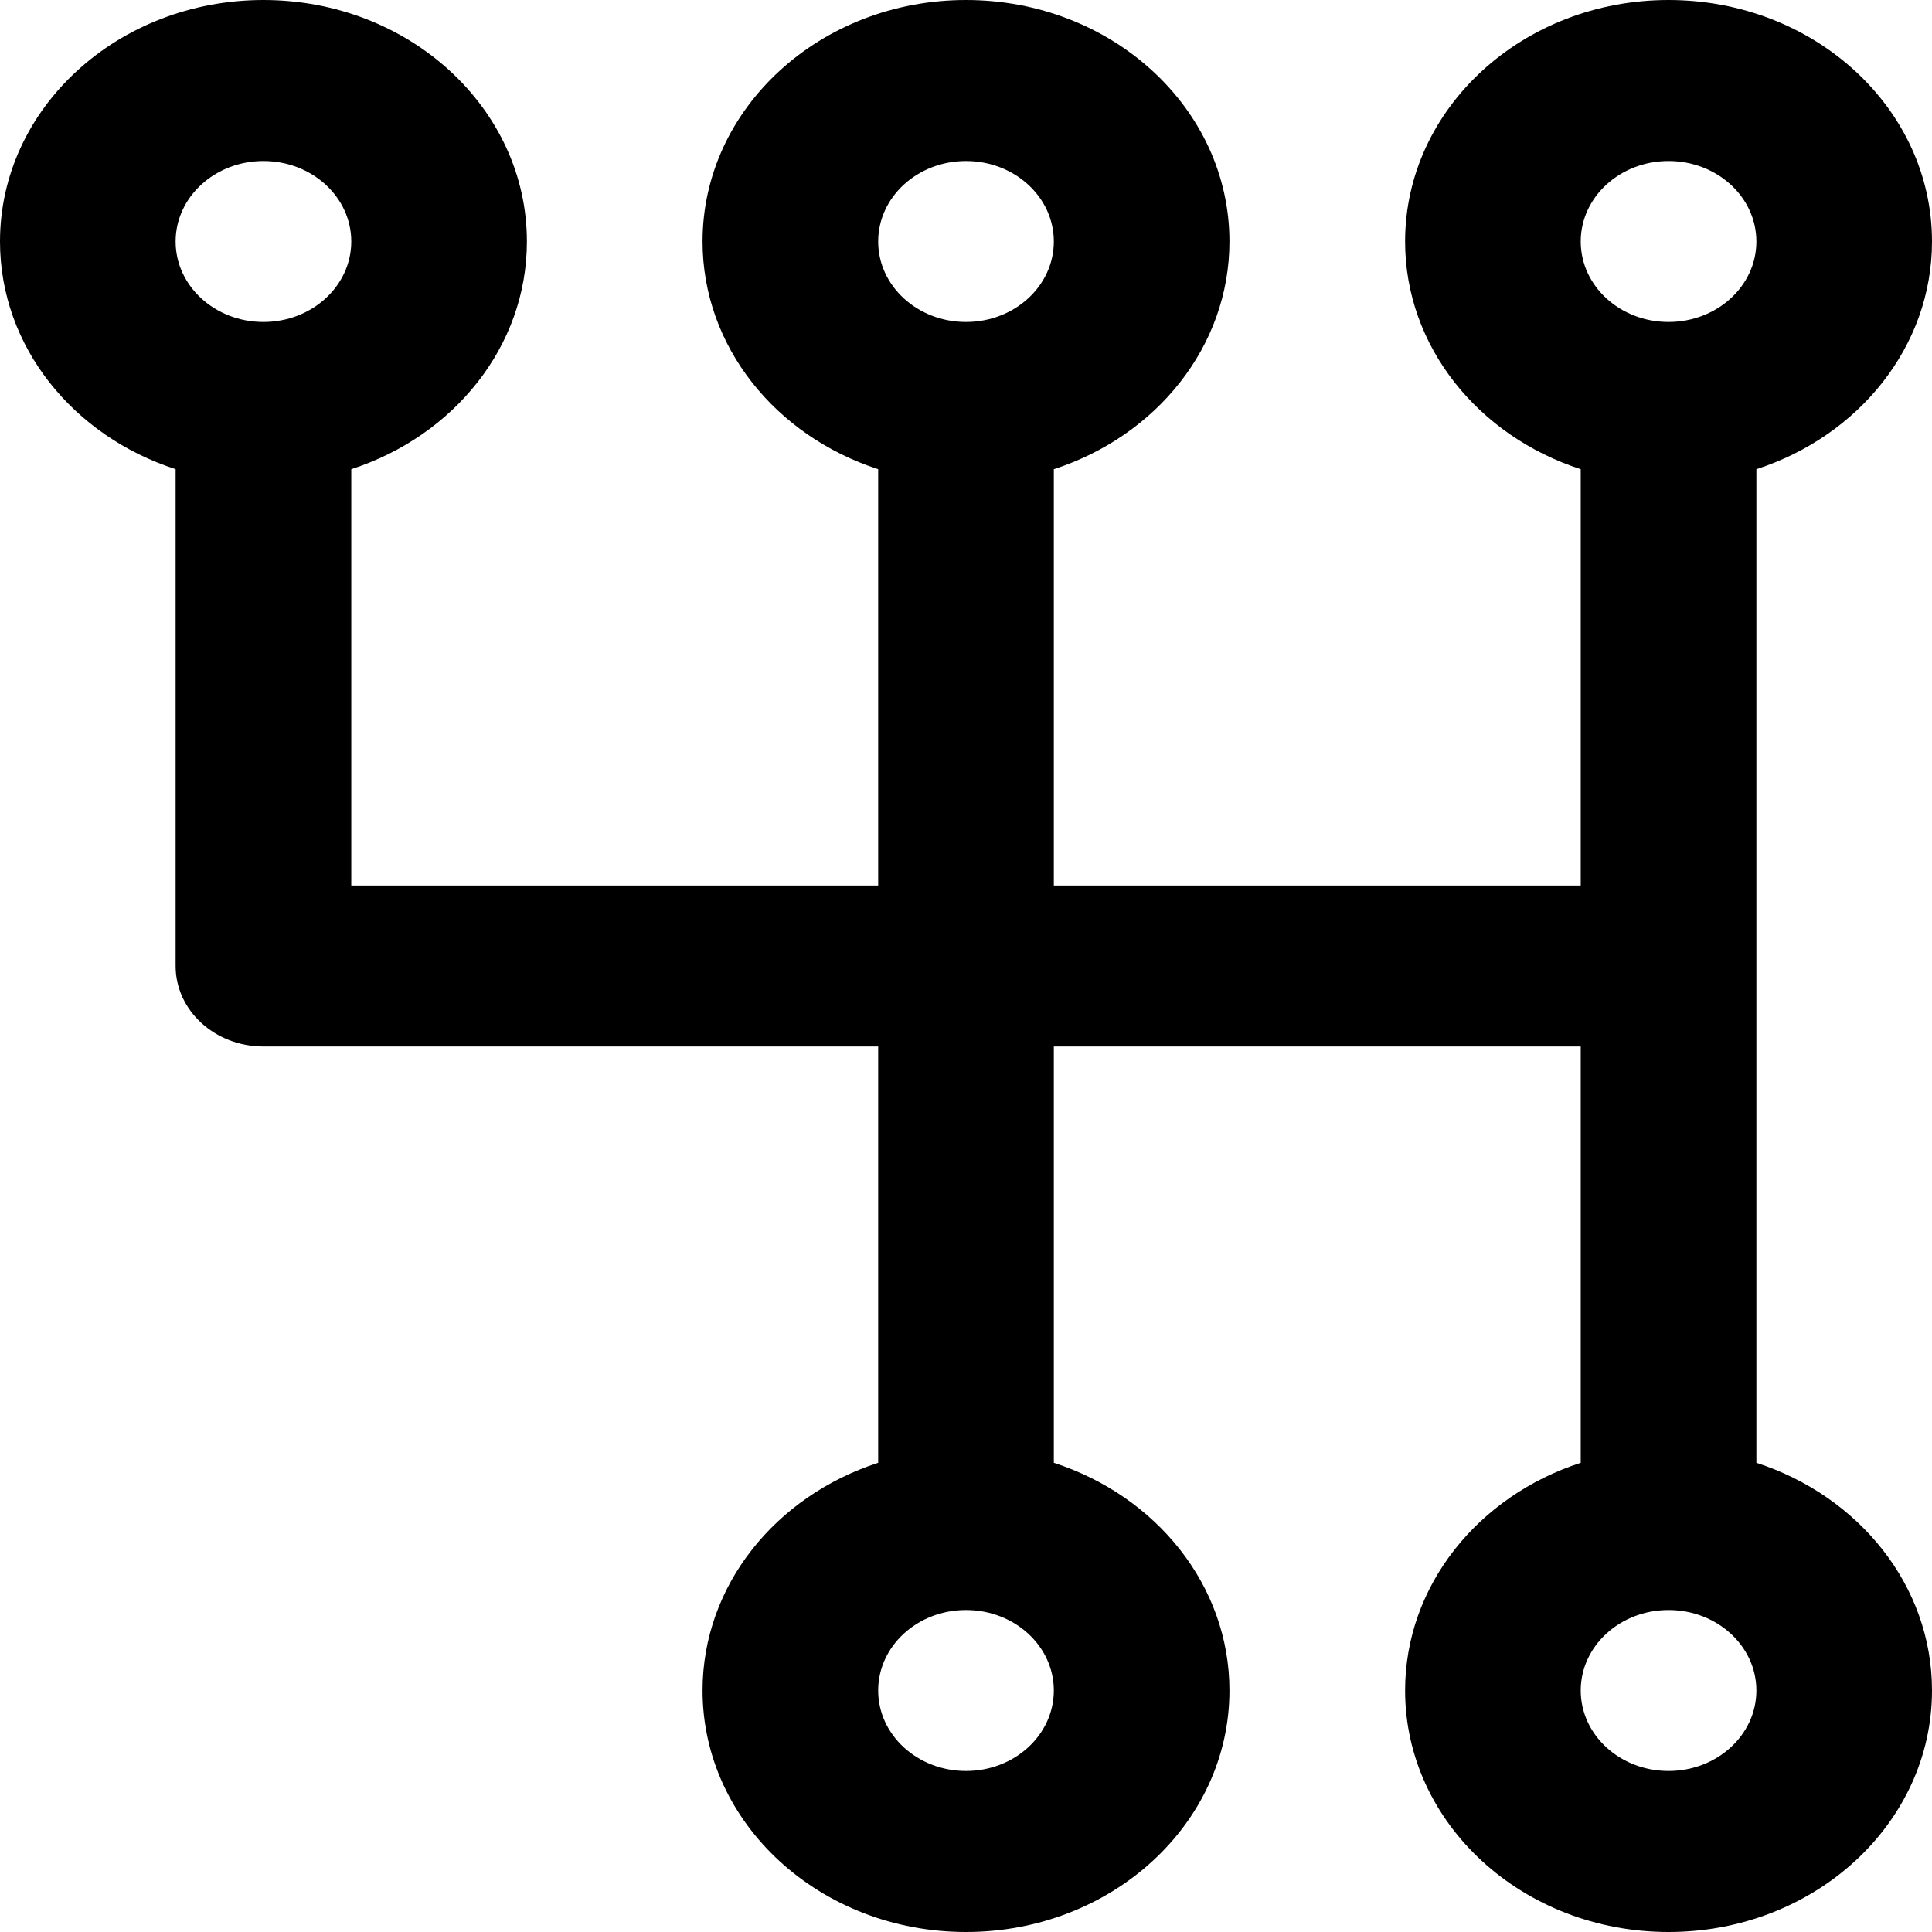 <svg width="50" height="50" viewBox="0 0 50 50" fill="none" xmlns="http://www.w3.org/2000/svg">
<path d="M45.455 37.857V25V12.143C48.103 11.285 50 8.972 50 6.25C50 2.797 46.948 0 43.182 0C39.415 0 36.364 2.797 36.364 6.25C36.364 8.972 38.261 11.285 40.909 12.143V22.917H27.273V12.143C29.921 11.285 31.818 8.972 31.818 6.25C31.818 2.797 28.767 0 25 0C21.233 0 18.182 2.797 18.182 6.25C18.182 8.972 20.079 11.285 22.727 12.143V22.917H9.091V12.143C11.739 11.285 13.636 8.972 13.636 6.25C13.636 2.797 10.585 0 6.818 0C3.052 0 0 2.797 0 6.25C0 8.972 1.897 11.285 4.545 12.143V25C4.545 26.151 5.563 27.083 6.818 27.083H22.727V37.857C20.079 38.715 18.182 41.028 18.182 43.75C18.182 47.203 21.233 50 25 50C28.767 50 31.818 47.203 31.818 43.75C31.818 41.028 29.921 38.715 27.273 37.857V27.083H40.909V37.857C38.261 38.715 36.364 41.028 36.364 43.75C36.364 47.203 39.415 50 43.182 50C46.948 50 50 47.203 50 43.75C50 41.028 48.103 38.715 45.455 37.857ZM43.182 4.167C44.438 4.167 45.455 5.099 45.455 6.25C45.455 7.401 44.438 8.333 43.182 8.333C41.926 8.333 40.909 7.401 40.909 6.25C40.909 5.099 41.926 4.167 43.182 4.167ZM25 4.167C26.256 4.167 27.273 5.099 27.273 6.25C27.273 7.401 26.256 8.333 25 8.333C23.744 8.333 22.727 7.401 22.727 6.25C22.727 5.099 23.744 4.167 25 4.167ZM6.818 4.167C8.074 4.167 9.091 5.099 9.091 6.25C9.091 7.401 8.074 8.333 6.818 8.333C5.562 8.333 4.545 7.401 4.545 6.25C4.545 5.099 5.562 4.167 6.818 4.167ZM25 45.833C23.744 45.833 22.727 44.901 22.727 43.75C22.727 42.599 23.744 41.667 25 41.667C26.256 41.667 27.273 42.599 27.273 43.75C27.273 44.901 26.256 45.833 25 45.833ZM43.182 45.833C41.926 45.833 40.909 44.901 40.909 43.75C40.909 42.599 41.926 41.667 43.182 41.667C44.438 41.667 45.455 42.599 45.455 43.75C45.455 44.901 44.438 45.833 43.182 45.833Z" fill="black"/>
</svg>
